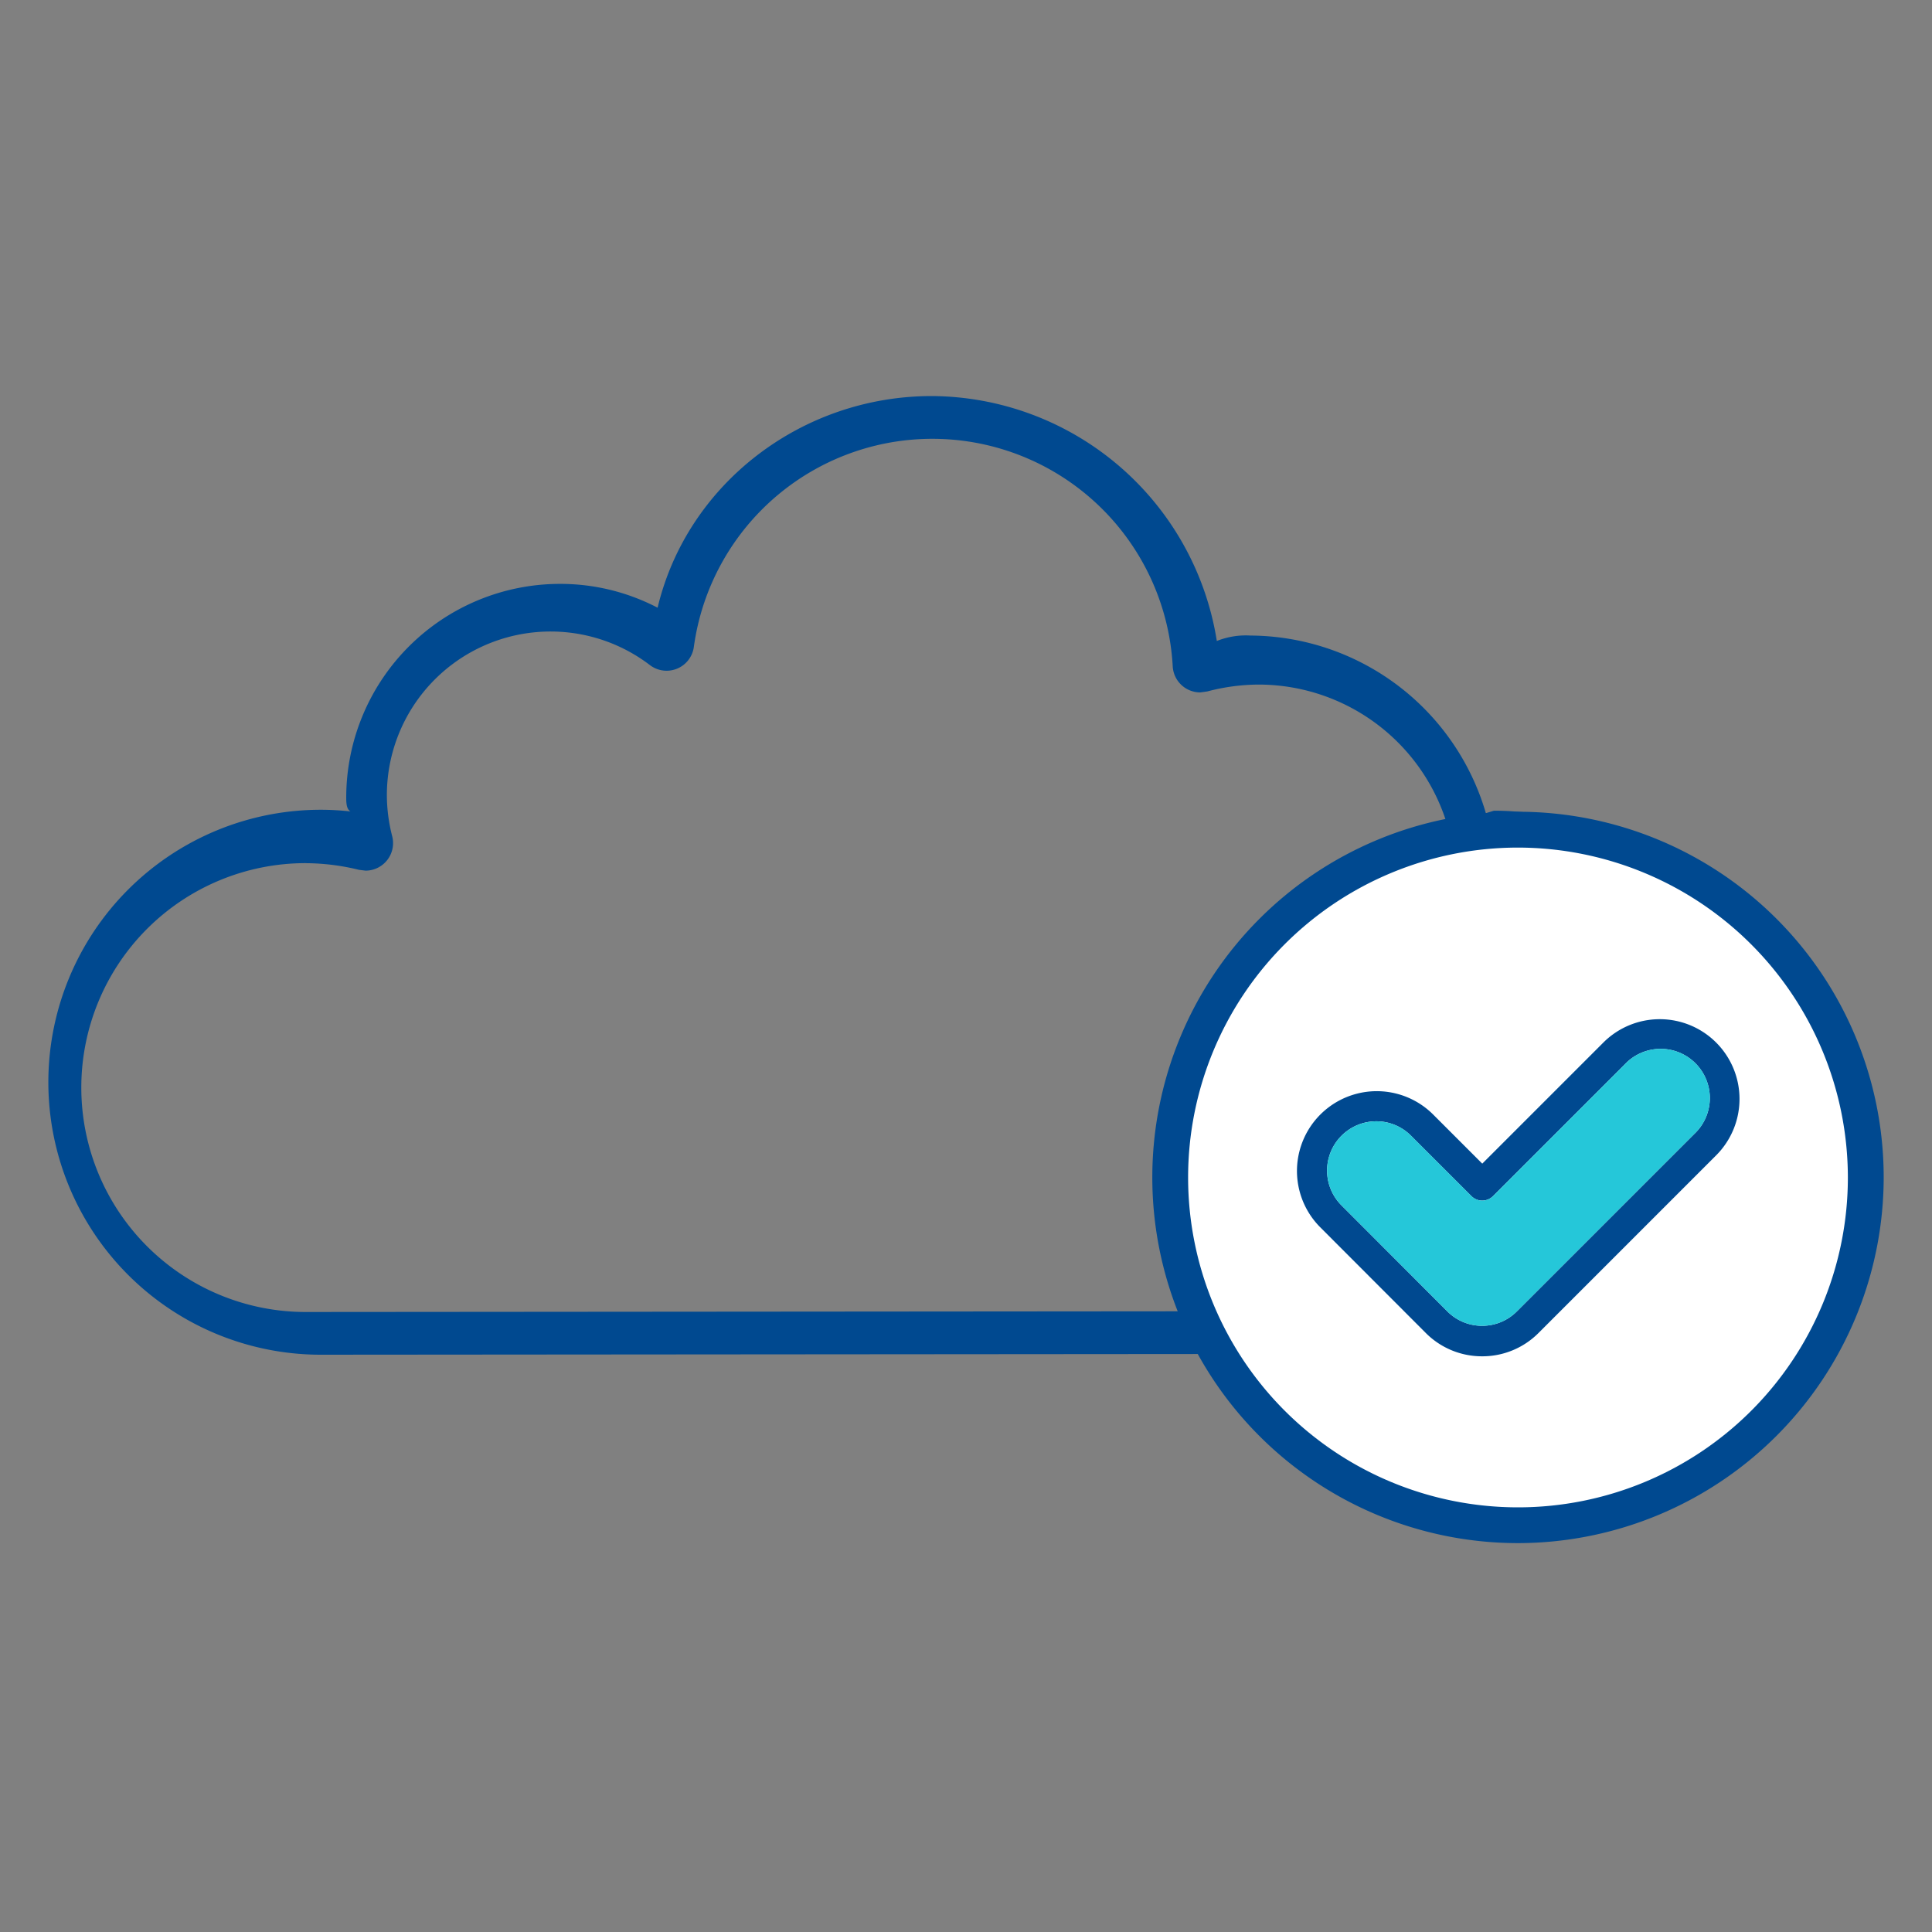 <svg xmlns="http://www.w3.org/2000/svg" width="200" height="200" viewBox="0 0 200 200">
  <rect x="0" y="0" width="200" height="200" fill="#808080" stroke="none"/>
  <g id="Grupo_26811" data-name="Grupo 26811" transform="translate(-5091 -2724)">
    <g id="Grupo_26806" data-name="Grupo 26806" transform="translate(5905 716)">
      <rect id="Rectángulo_10966" data-name="Rectángulo 10966" width="200" height="200" transform="translate(-814 2008)" fill="none"/>
    </g>
    <g id="Grupo_26802" data-name="Grupo 26802" transform="translate(483.912 -615.898)">
      <path id="Trazado_48969" data-name="Trazado 48969" d="M4640.3,3480.138a28.207,28.207,0,1,1,0-56.414,27.542,27.542,0,0,1,3.064.175c-.409-.257-.434-.858-.434-1.451a22.132,22.132,0,0,1,22.106-22.106,21.745,21.745,0,0,1,10.127,2.466c3.055-12.82,14.91-21.91,28.378-21.91a30.044,30.044,0,0,1,29.512,25.354,8.085,8.085,0,0,1,3.476-.562,25.544,25.544,0,0,1,24.375,18.387l.839-.256a28.11,28.11,0,0,1,0,56.22Zm-1.562-50.888a23.233,23.233,0,1,0,0,46.466l124.571-.1a23.132,23.132,0,1,0-2.775-46.078h-.051a2.928,2.928,0,0,1-3.087-2.279,20.414,20.414,0,0,0-19.954-16.494,20.984,20.984,0,0,0-5.375.711l-.729.1a2.853,2.853,0,0,1-2.85-2.692,24.92,24.92,0,0,0-49.573-2.017,2.847,2.847,0,0,1-4.552,1.879,16.947,16.947,0,0,0-27.227,13.5,17.22,17.22,0,0,0,.553,4.222,2.851,2.851,0,0,1-2.758,3.559l-.679-.084a23.422,23.422,0,0,0-5.516-.688" transform="translate(0 0)" fill="#004990"/>
      <g id="Grupo_26674" data-name="Grupo 26674" transform="translate(4726.374 3423.929)">
        <path id="Trazado_48970" data-name="Trazado 48970" d="M4825.263,3522.621a37.856,37.856,0,1,1,37.857-37.856A37.9,37.9,0,0,1,4825.263,3522.621Zm0-71.673a33.817,33.817,0,1,0,33.818,33.817A33.855,33.855,0,0,0,4825.263,3450.948Z" transform="translate(-4787.407 -3446.909)" fill="#004990"/>
      </g>
      <path id="Trazado_48971" data-name="Trazado 48971" d="M4827.243,3452.6a34.149,34.149,0,1,0,34.149,34.149A34.188,34.188,0,0,0,4827.243,3452.6Z" transform="translate(-63.013 -24.96)" fill="#fff"/>
      <g id="Grupo_26675" data-name="Grupo 26675" transform="translate(4741.307 3445.403)">
        <path id="Trazado_48972" data-name="Trazado 48972" d="M4829.522,3514.75h0a8.2,8.2,0,0,1-5.84-2.423l-10.958-10.974a8.26,8.26,0,0,1,11.687-11.675l5.127,5.127,12.535-12.535a8.256,8.256,0,0,1,11.676,11.677l-18.385,18.386A8.2,8.2,0,0,1,4829.522,3514.75Zm-10.952-24.328a5.1,5.1,0,0,0-3.609,8.7l10.958,10.974a5.059,5.059,0,0,0,3.6,1.495h0a5.057,5.057,0,0,0,3.6-1.492l18.386-18.386a5.093,5.093,0,1,0-7.2-7.2h0l-13.654,13.654a1.581,1.581,0,0,1-2.237,0l-6.247-6.245A5.061,5.061,0,0,0,4818.57,3490.422Zm24.619-7.035h0Z" transform="translate(-4810.313 -3479.851)" fill="#004990"/>
      </g>
      <path id="Trazado_48973" data-name="Trazado 48973" d="M4820.26,3492.112a5.1,5.1,0,0,0-3.609,8.7l10.958,10.975a5.058,5.058,0,0,0,3.6,1.495h0a5.055,5.055,0,0,0,3.6-1.491L4853.2,3493.4a5.093,5.093,0,1,0-7.2-7.2h0l-13.652,13.654a1.582,1.582,0,0,1-2.237,0l-6.246-6.245A5.058,5.058,0,0,0,4820.26,3492.112Z" transform="translate(-70.697 -36.137)" fill="#25c7d9"/>
    </g>
  </g>
</svg>
